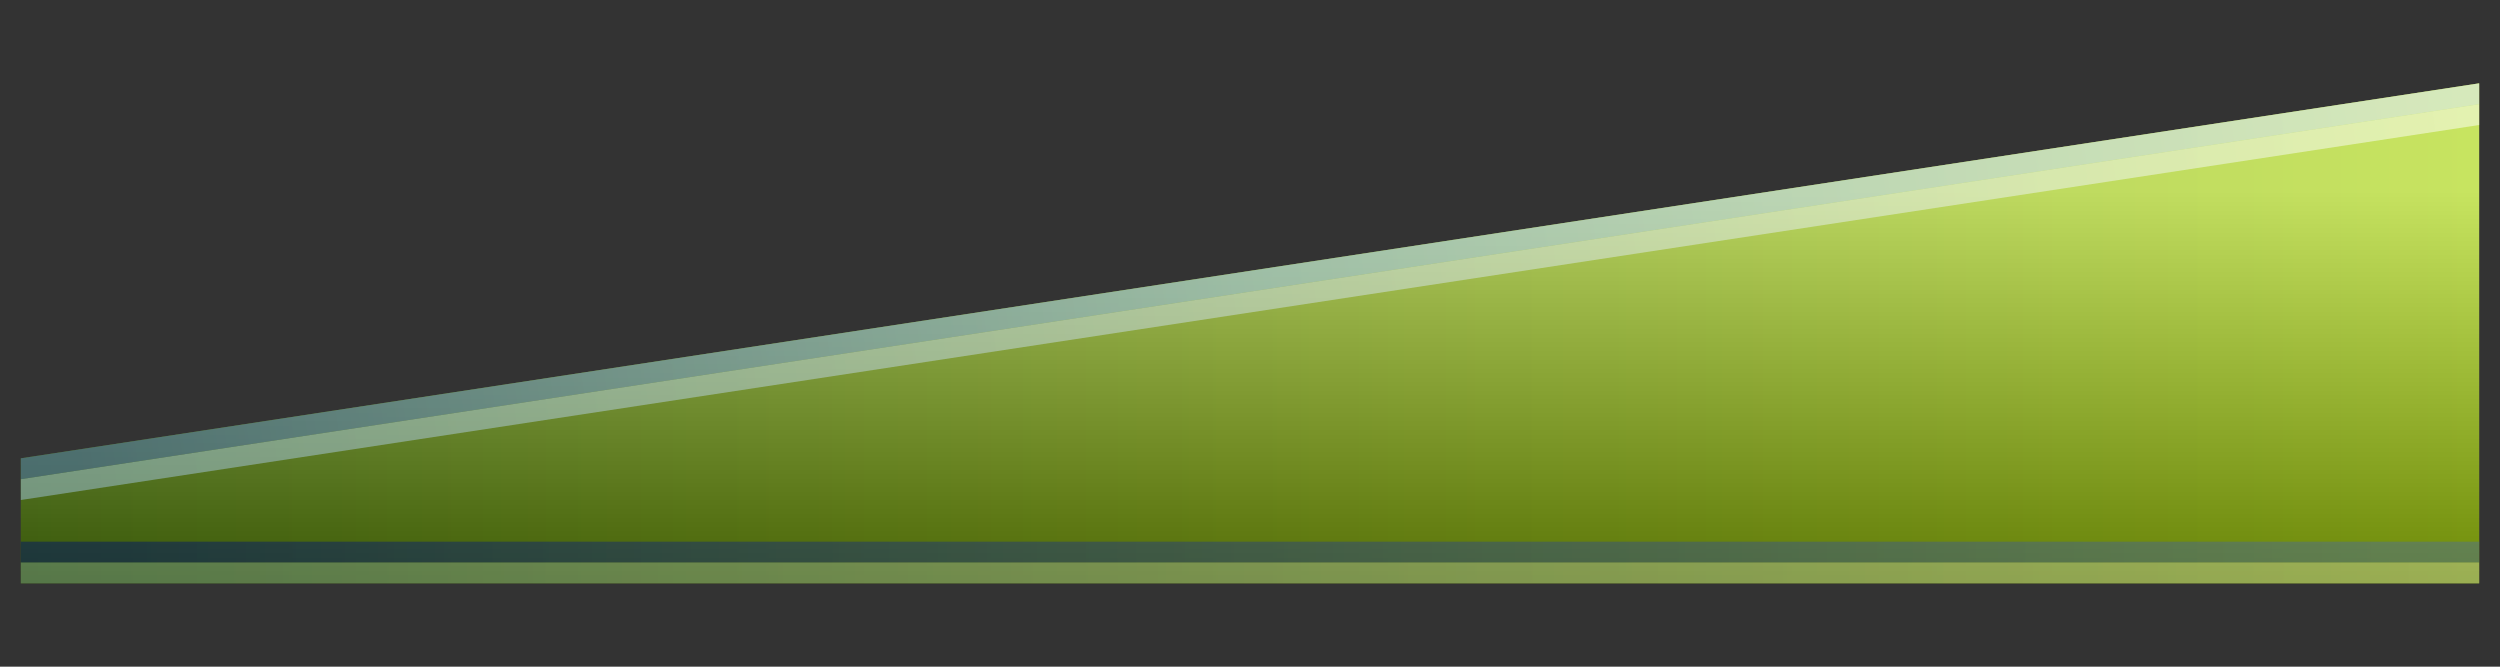<?xml version="1.0" encoding="UTF-8"?>
<svg xmlns="http://www.w3.org/2000/svg" xmlns:xlink="http://www.w3.org/1999/xlink" contentScriptType="text/ecmascript" width="120" baseProfile="tiny" zoomAndPan="magnify" contentStyleType="text/css" viewBox="0 0 120 32" height="32" preserveAspectRatio="xMidYMid meet" version="1.0">
    <rect x="0" y="0" width="120" height="32" fill="#333333" stroke="none"/>
    <g stroke-opacity="0.8" fill-opacity="0.8">
        <linearGradient x1="120" y1="16" x2="-2" gradientUnits="userSpaceOnUse" y2="16" xlink:type="simple" xlink:actuate="onLoad" id="_7" xlink:show="other">
            <stop stop-color="#c8ff00" offset="0"/>
            <stop stop-color="#96c800" offset="0.5"/>
            <stop stop-color="#5a9600" offset="1"/>
        </linearGradient>
        <polygon fill="url(#_7)" points="1,22 1,28 119,28 119,4 "/>
    </g>
    <g stroke-opacity="0.35" fill-opacity="0.35">
        <linearGradient x1="60" y1="9.11" x2="60" gradientUnits="userSpaceOnUse" y2="29.56" xlink:type="simple" xlink:actuate="onLoad" id="_8" xlink:show="other">
            <stop stop-color="#ffffff" offset="0"/>
            <stop stop-color="#000000" offset="0.92"/>
            <stop stop-color="#000000" offset="1"/>
        </linearGradient>
        <polygon fill="url(#_8)" points="1,22 1,28 119,28 119,4 "/>
    </g>
    <g stroke-opacity="0.5" fill-opacity="0.5">
        <linearGradient x1="5.88" y1="26.5" x2="115" gradientUnits="userSpaceOnUse" y2="26.5" xlink:type="simple" xlink:actuate="onLoad" id="_9" xlink:show="other">
            <stop stop-color="#001468" offset="0"/>
            <stop stop-color="#507090" offset="1"/>
        </linearGradient>
        <rect x="1" width="118" fill="url(#_9)" y="26" height="1"/>
    </g>
    <g stroke-opacity="0.3" fill-opacity="0.3">
        <linearGradient x1="115.63" y1="27.5" x2="9.37" gradientUnits="userSpaceOnUse" y2="27.5" xlink:type="simple" xlink:actuate="onLoad" id="_10" xlink:show="other">
            <stop stop-color="#ffffff" offset="0"/>
            <stop stop-color="#a0c4e0" offset="1"/>
        </linearGradient>
        <rect x="1" width="118" fill="url(#_10)" y="27" height="1"/>
    </g>
    <g stroke-opacity="0.5" fill-opacity="0.5">
        <linearGradient x1="116.87" y1="5.96" x2="3.62" gradientUnits="userSpaceOnUse" y2="22.96" xlink:type="simple" xlink:actuate="onLoad" id="_11" xlink:show="other">
            <stop stop-color="#ffffff" offset="0"/>
            <stop stop-color="#a0c4e0" offset="1"/>
        </linearGradient>
        <polygon fill="url(#_11)" points="1,23 1,24 119,6 119,5 "/>
    </g>
    <g stroke-opacity="0.6" fill-opacity="0.6">
        <linearGradient x1="116.87" y1="4.96" x2="3.62" gradientUnits="userSpaceOnUse" y2="21.96" xlink:type="simple" xlink:actuate="onLoad" id="_12" xlink:show="other">
            <stop stop-color="#e0ecf8" offset="0"/>
            <stop stop-color="#a0c4e0" offset="0.5"/>
            <stop stop-color="#486ca0" offset="1"/>
        </linearGradient>
        <polygon fill="url(#_12)" points="1,22 1,23 119,5 119,4 "/>
    </g>
</svg>
